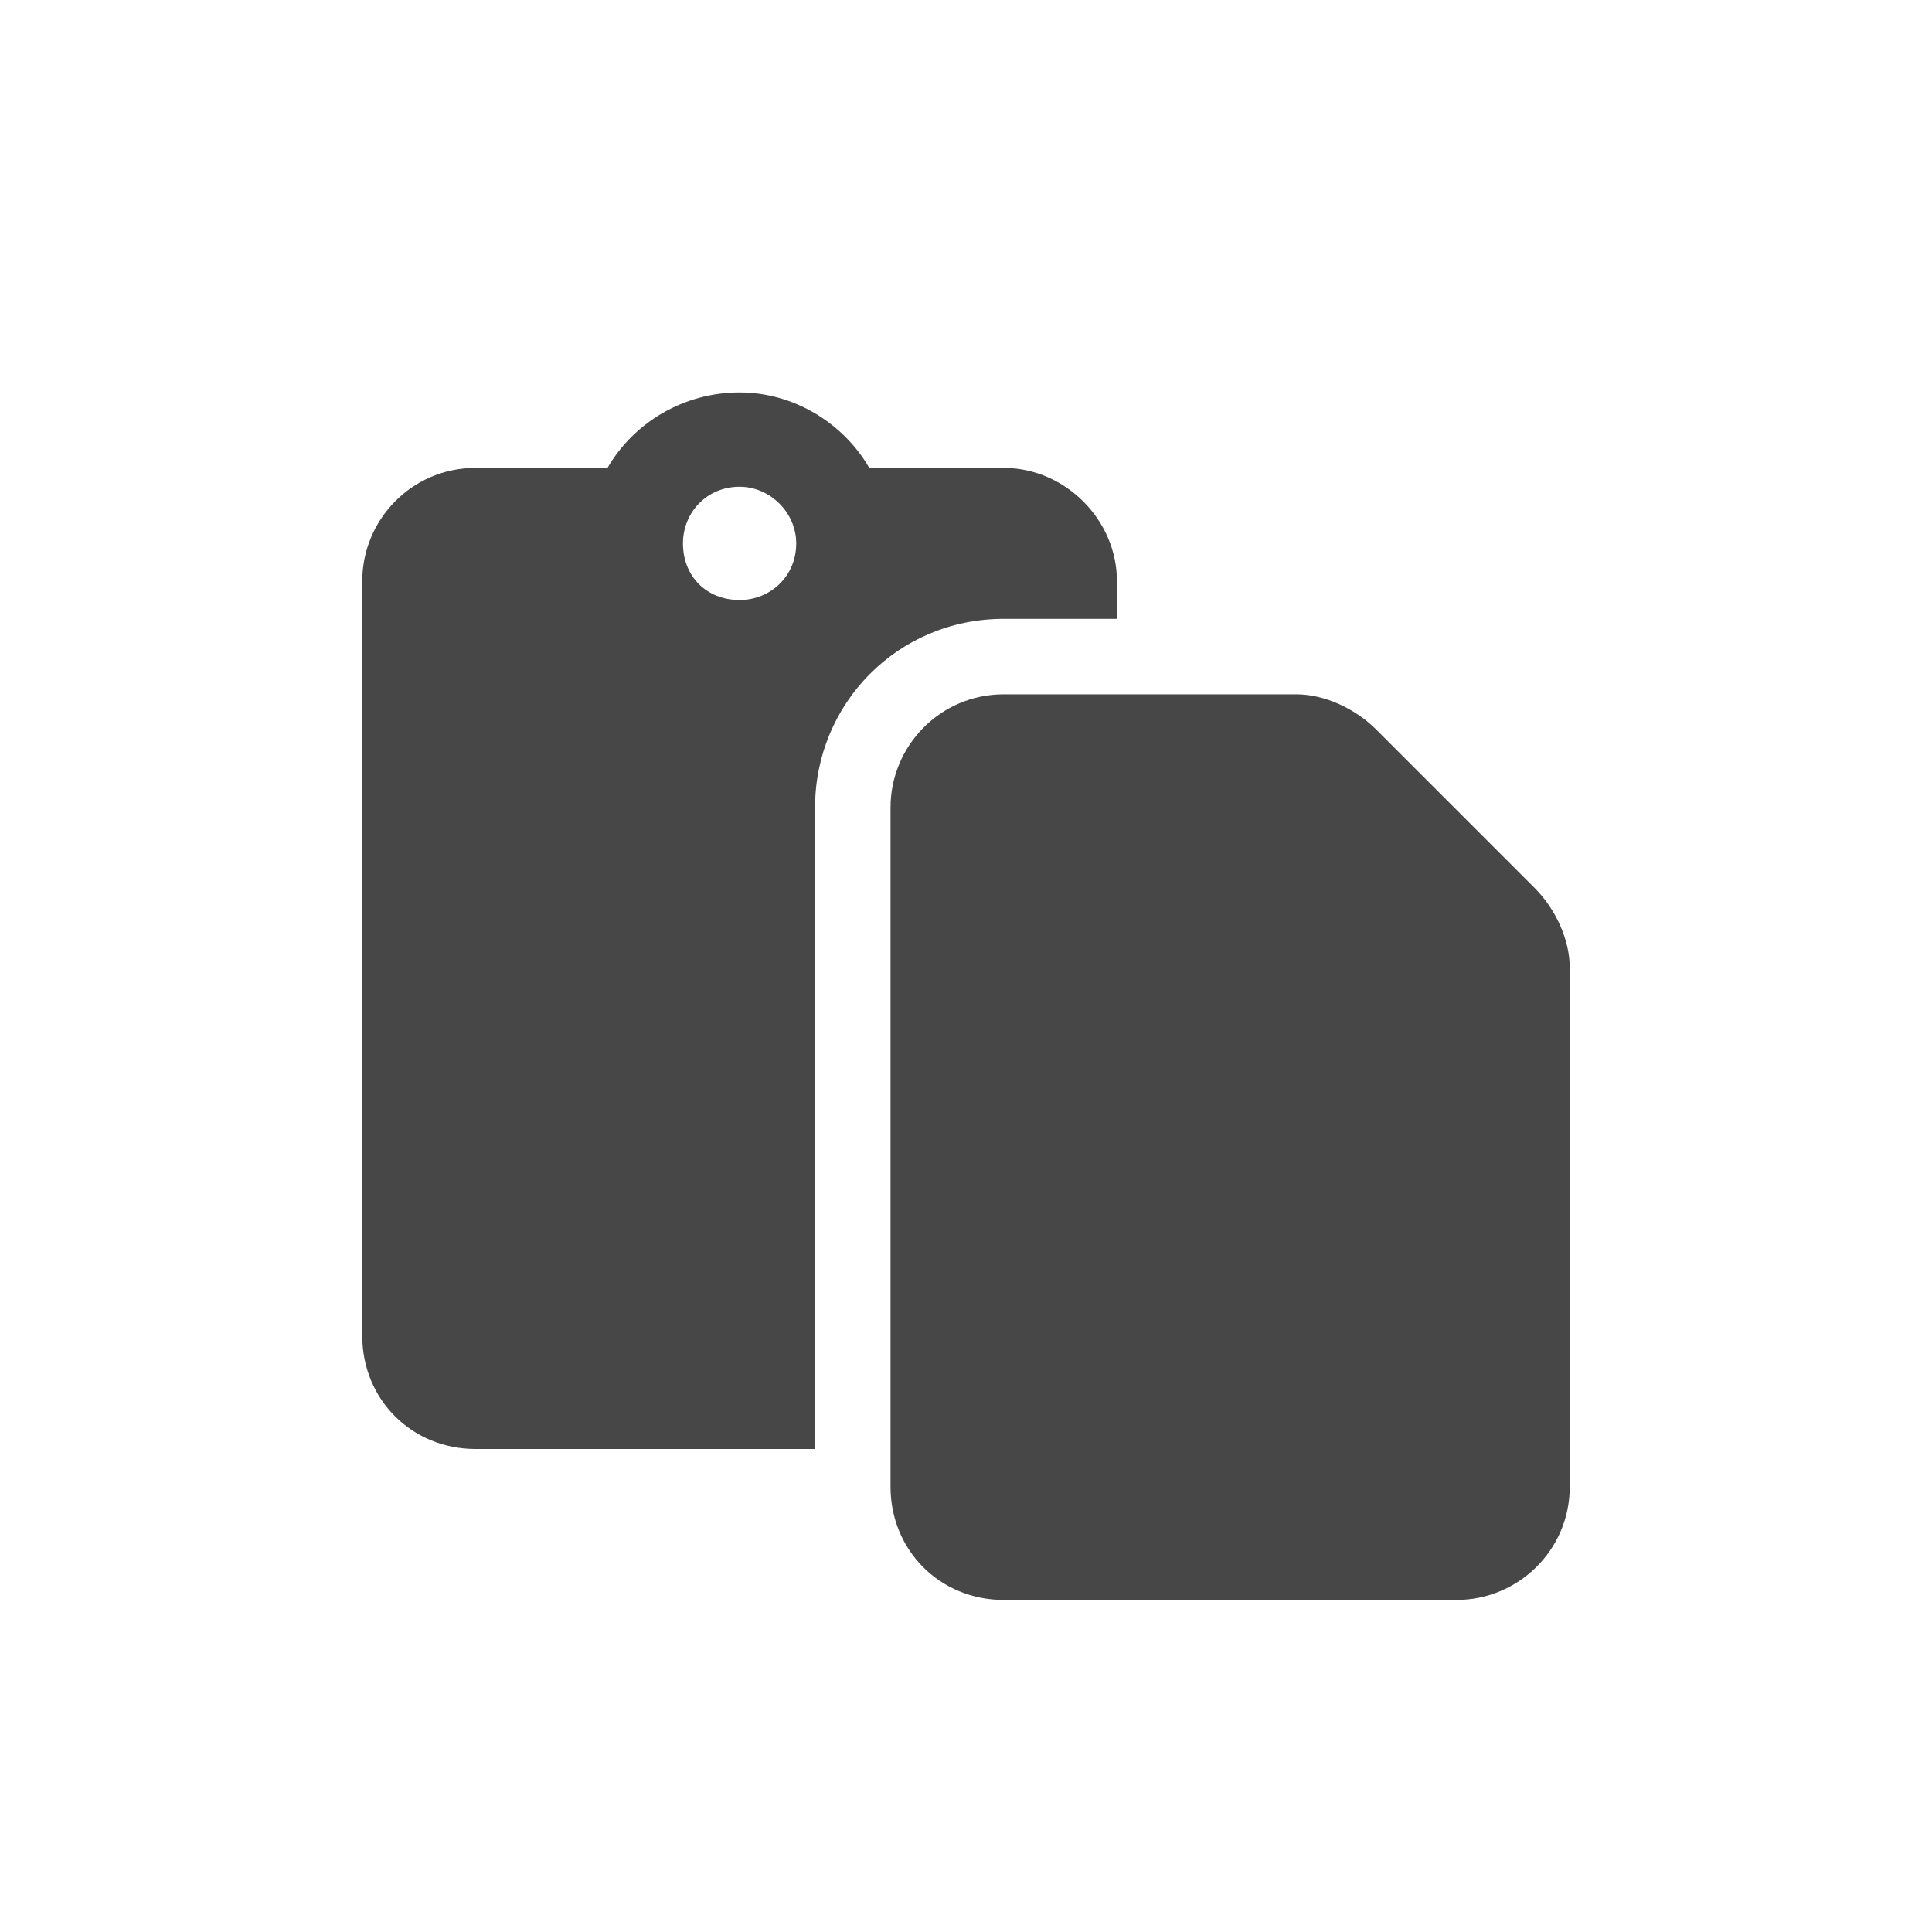 <svg width="32" height="32" viewBox="0 0 32 32" fill="none" xmlns="http://www.w3.org/2000/svg">
<g id="standalone / md / paste-md / fill">
<path id="icon" d="M12.25 6.5C13.148 6.5 13.969 7.008 14.398 7.75H16.625C17.641 7.75 18.5 8.609 18.5 9.625V10.25H16.625C14.867 10.25 13.5 11.656 13.5 13.375V24H7.875C6.82 24 6 23.18 6 22.125V9.625C6 8.609 6.82 7.75 7.875 7.75H10.062C10.492 7.008 11.312 6.5 12.25 6.5ZM16.625 11.5H18.5H21.469C21.938 11.5 22.445 11.734 22.797 12.086L25.414 14.703C25.766 15.055 26 15.562 26 16.031V24.625C26 25.68 25.141 26.5 24.125 26.5H16.625C15.57 26.5 14.75 25.68 14.75 24.625V24V13.375C14.75 12.359 15.57 11.5 16.625 11.5ZM12.25 8.062C11.703 8.062 11.312 8.492 11.312 9C11.312 9.547 11.703 9.938 12.25 9.938C12.758 9.938 13.188 9.547 13.188 9C13.188 8.492 12.758 8.062 12.25 8.062Z" fill="black" fill-opacity="0.72"/>
</g>
</svg>
